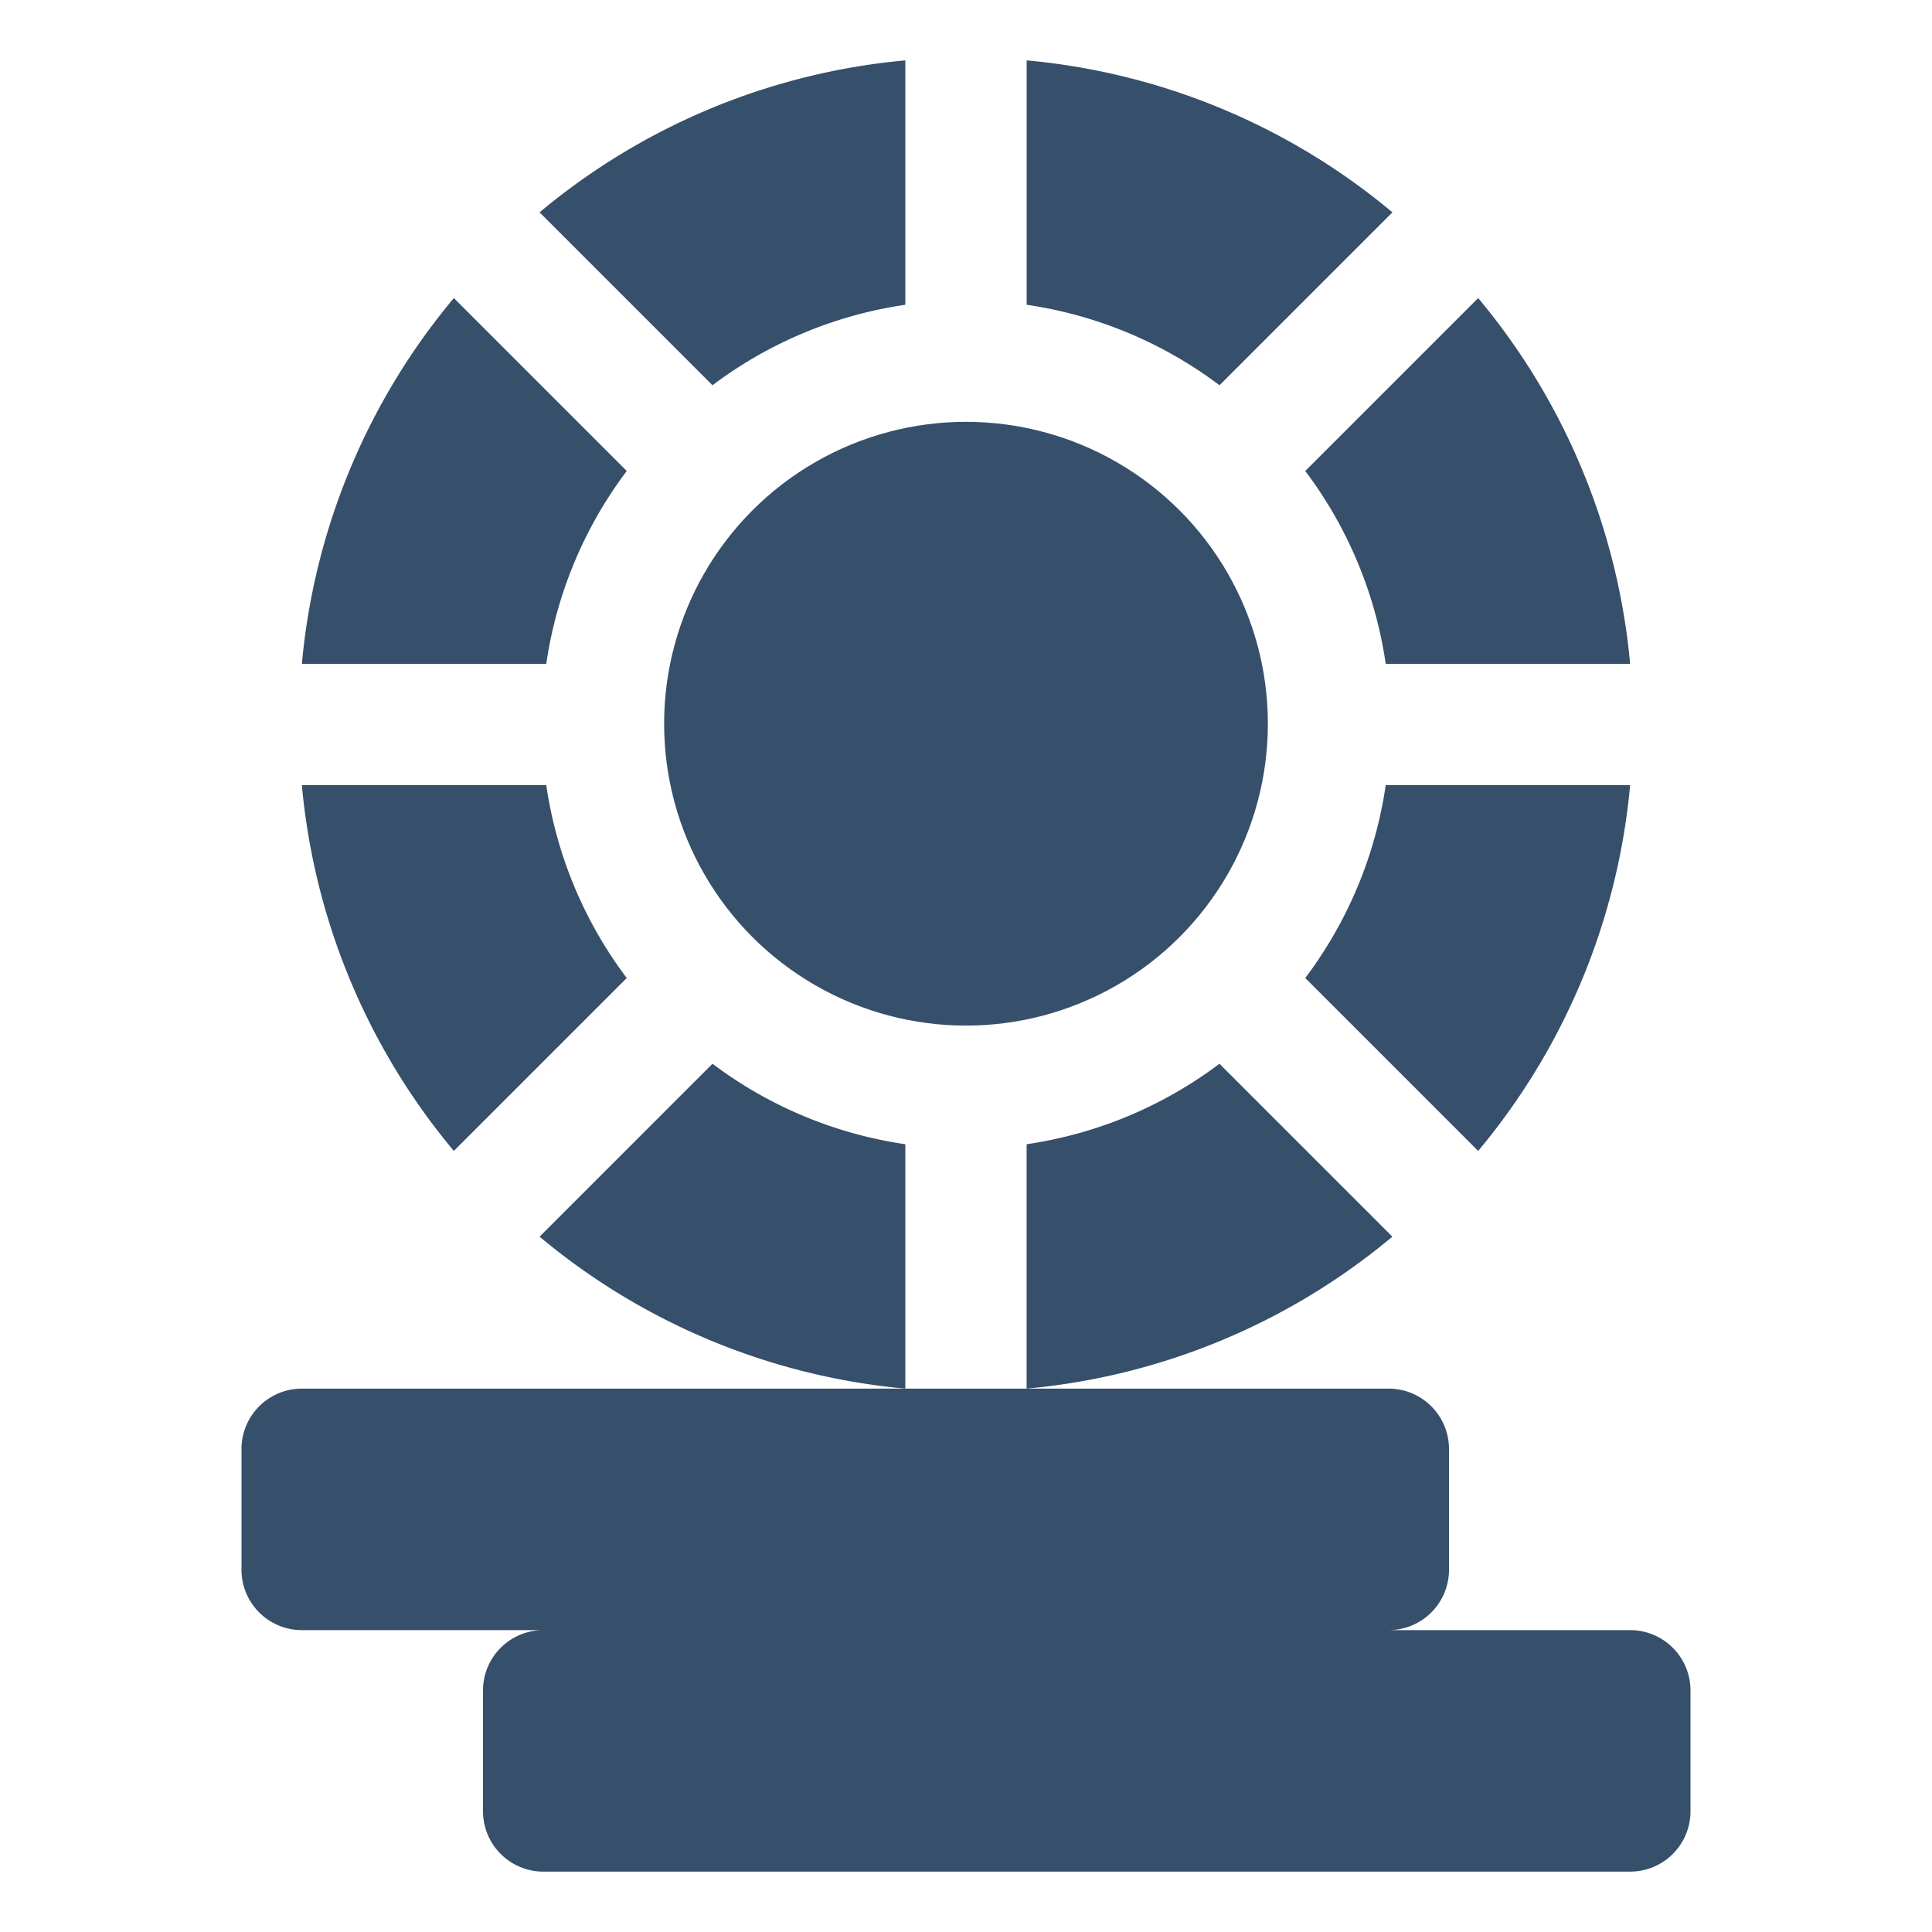 <svg xmlns="http://www.w3.org/2000/svg" viewBox="0 0 32 32"><title>coins</title><g id="coins"><rect width="32" height="32" style="fill:none"/><path d="M27,27H23a1,1,0,0,0,1-1V24a1,1,0,0,0-1-1H5a1,1,0,0,0-1,1v2a1,1,0,0,0,1,1H9a1,1,0,0,0-1,1v2a1,1,0,0,0,1,1H27a1,1,0,0,0,1-1V28A1,1,0,0,0,27,27Z" style="fill:#364f6b"/><circle cx="16" cy="11.987" r="5" style="fill:#364f6b"/><path d="M23.063,3.517A10.996,10.996,0,0,0,17.005,1V5.048a6.985,6.985,0,0,1,3.194,1.333Z" style="fill:#364f6b"/><path d="M22.952,10.995H27A10.996,10.996,0,0,0,24.483,4.937L21.619,7.801A6.984,6.984,0,0,1,22.952,10.995Z" style="fill:#364f6b"/><path d="M10.381,16.199a6.984,6.984,0,0,1-1.333-3.194H5a10.996,10.996,0,0,0,2.517,6.058Z" style="fill:#364f6b"/><path d="M11.801,17.619,8.937,20.483A10.996,10.996,0,0,0,14.995,23V18.952A6.984,6.984,0,0,1,11.801,17.619Z" style="fill:#364f6b"/><path d="M14.995,5.048V1A10.996,10.996,0,0,0,8.937,3.517l2.864,2.864A6.984,6.984,0,0,1,14.995,5.048Z" style="fill:#364f6b"/><path d="M10.381,7.801,7.517,4.937A10.996,10.996,0,0,0,5,10.995H9.048A6.984,6.984,0,0,1,10.381,7.801Z" style="fill:#364f6b"/><path d="M21.619,16.199l2.864,2.864A10.997,10.997,0,0,0,27,13.005H22.952A6.984,6.984,0,0,1,21.619,16.199Z" style="fill:#364f6b"/><path d="M20.198,17.619a6.985,6.985,0,0,1-3.194,1.333V23a10.996,10.996,0,0,0,6.058-2.517Z" style="fill:#364f6b"/></g></svg>